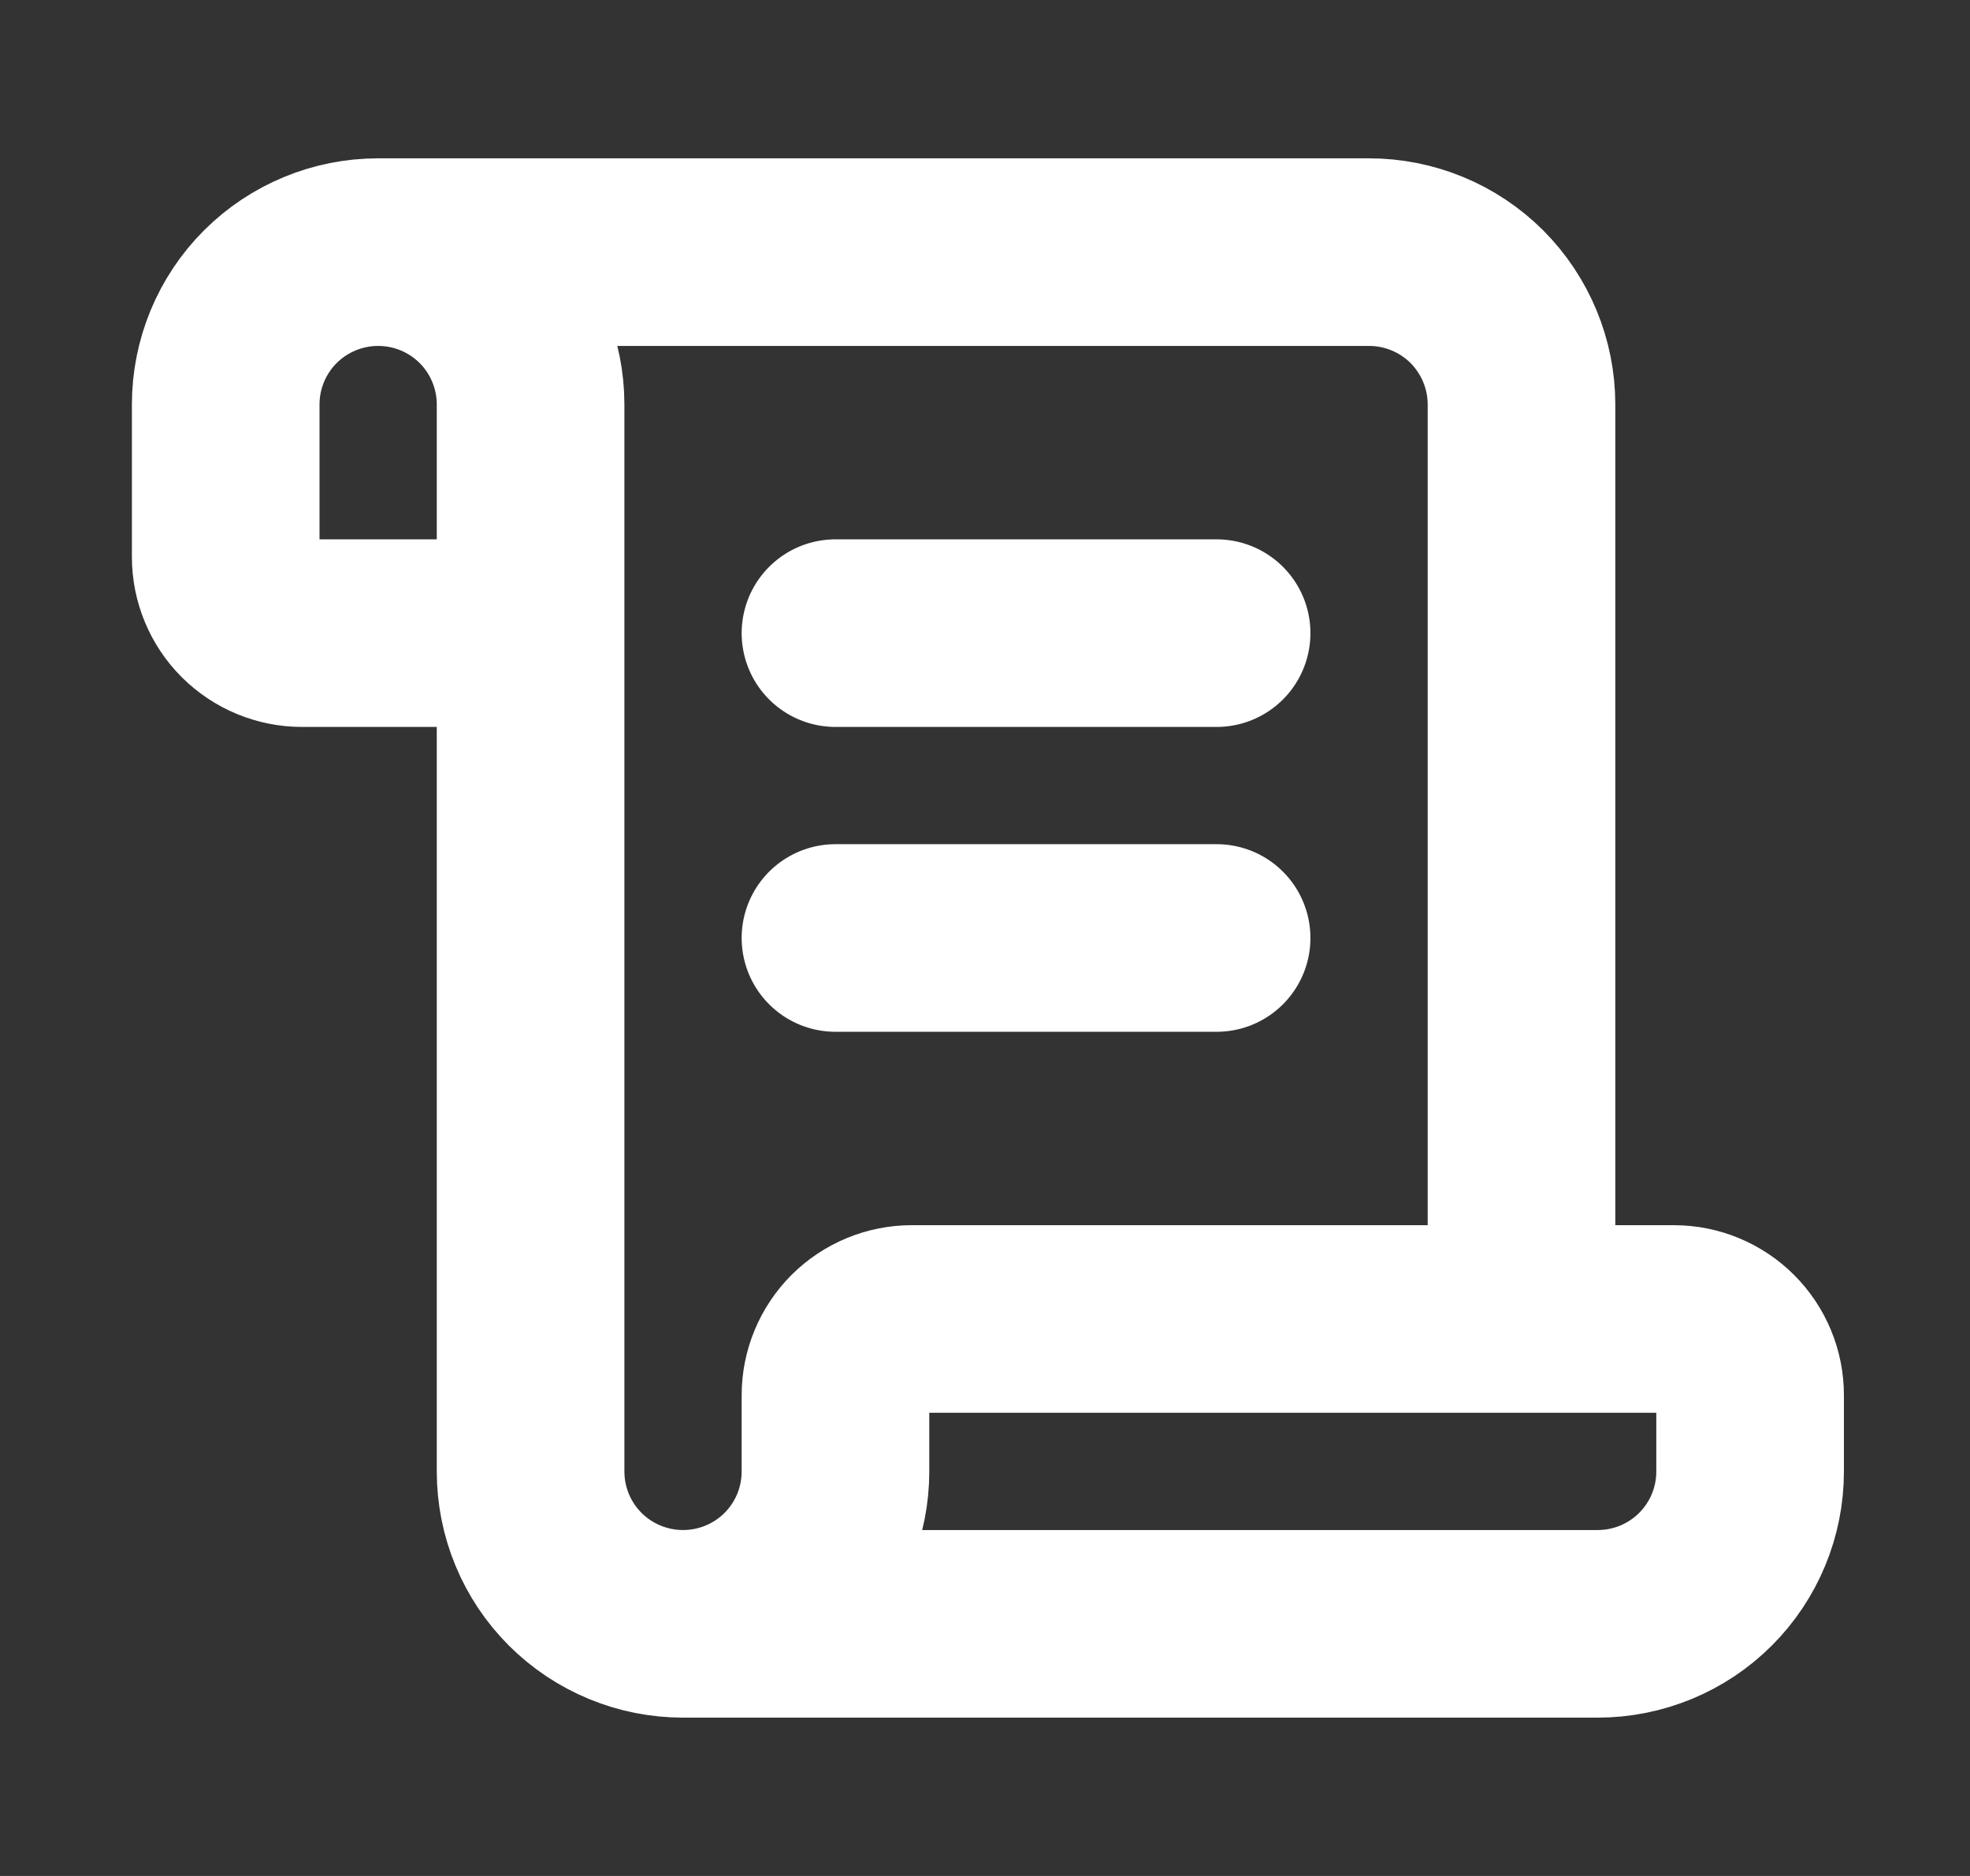 <svg width="21" height="20" viewBox="0 0 21 20" fill="none" xmlns="http://www.w3.org/2000/svg">
<rect x="0" y="0" width="21" height="20" fill="#333333" stroke="none"/>
<path d="M12.969 10H8.906M12.969 6.75H8.906M16.219 14.062V4.312C16.219 3.882 16.047 3.468 15.743 3.163C15.438 2.859 15.025 2.688 14.594 2.688H4.031M4.031 2.688C4.462 2.688 4.876 2.859 5.18 3.163C5.485 3.468 5.656 3.882 5.656 4.312V15.688C5.656 16.119 5.827 16.532 6.132 16.837C6.437 17.141 6.85 17.312 7.281 17.312M4.031 2.688C3.6 2.688 3.187 2.859 2.882 3.163C2.577 3.468 2.406 3.882 2.406 4.312V5.938C2.406 6.153 2.492 6.36 2.644 6.512C2.797 6.664 3.003 6.75 3.219 6.75H5.656M7.281 17.312H17.031C17.462 17.312 17.876 17.141 18.18 16.837C18.485 16.532 18.656 16.119 18.656 15.688V14.875C18.656 14.659 18.571 14.453 18.418 14.3C18.266 14.148 18.059 14.062 17.844 14.062H9.719C9.503 14.062 9.297 14.148 9.144 14.3C8.992 14.453 8.906 14.659 8.906 14.875V15.688C8.906 16.119 8.735 16.532 8.43 16.837C8.126 17.141 7.712 17.312 7.281 17.312Z" stroke="white" stroke-width="2" stroke-linecap="round" stroke-linejoin="round"/>
</svg>
